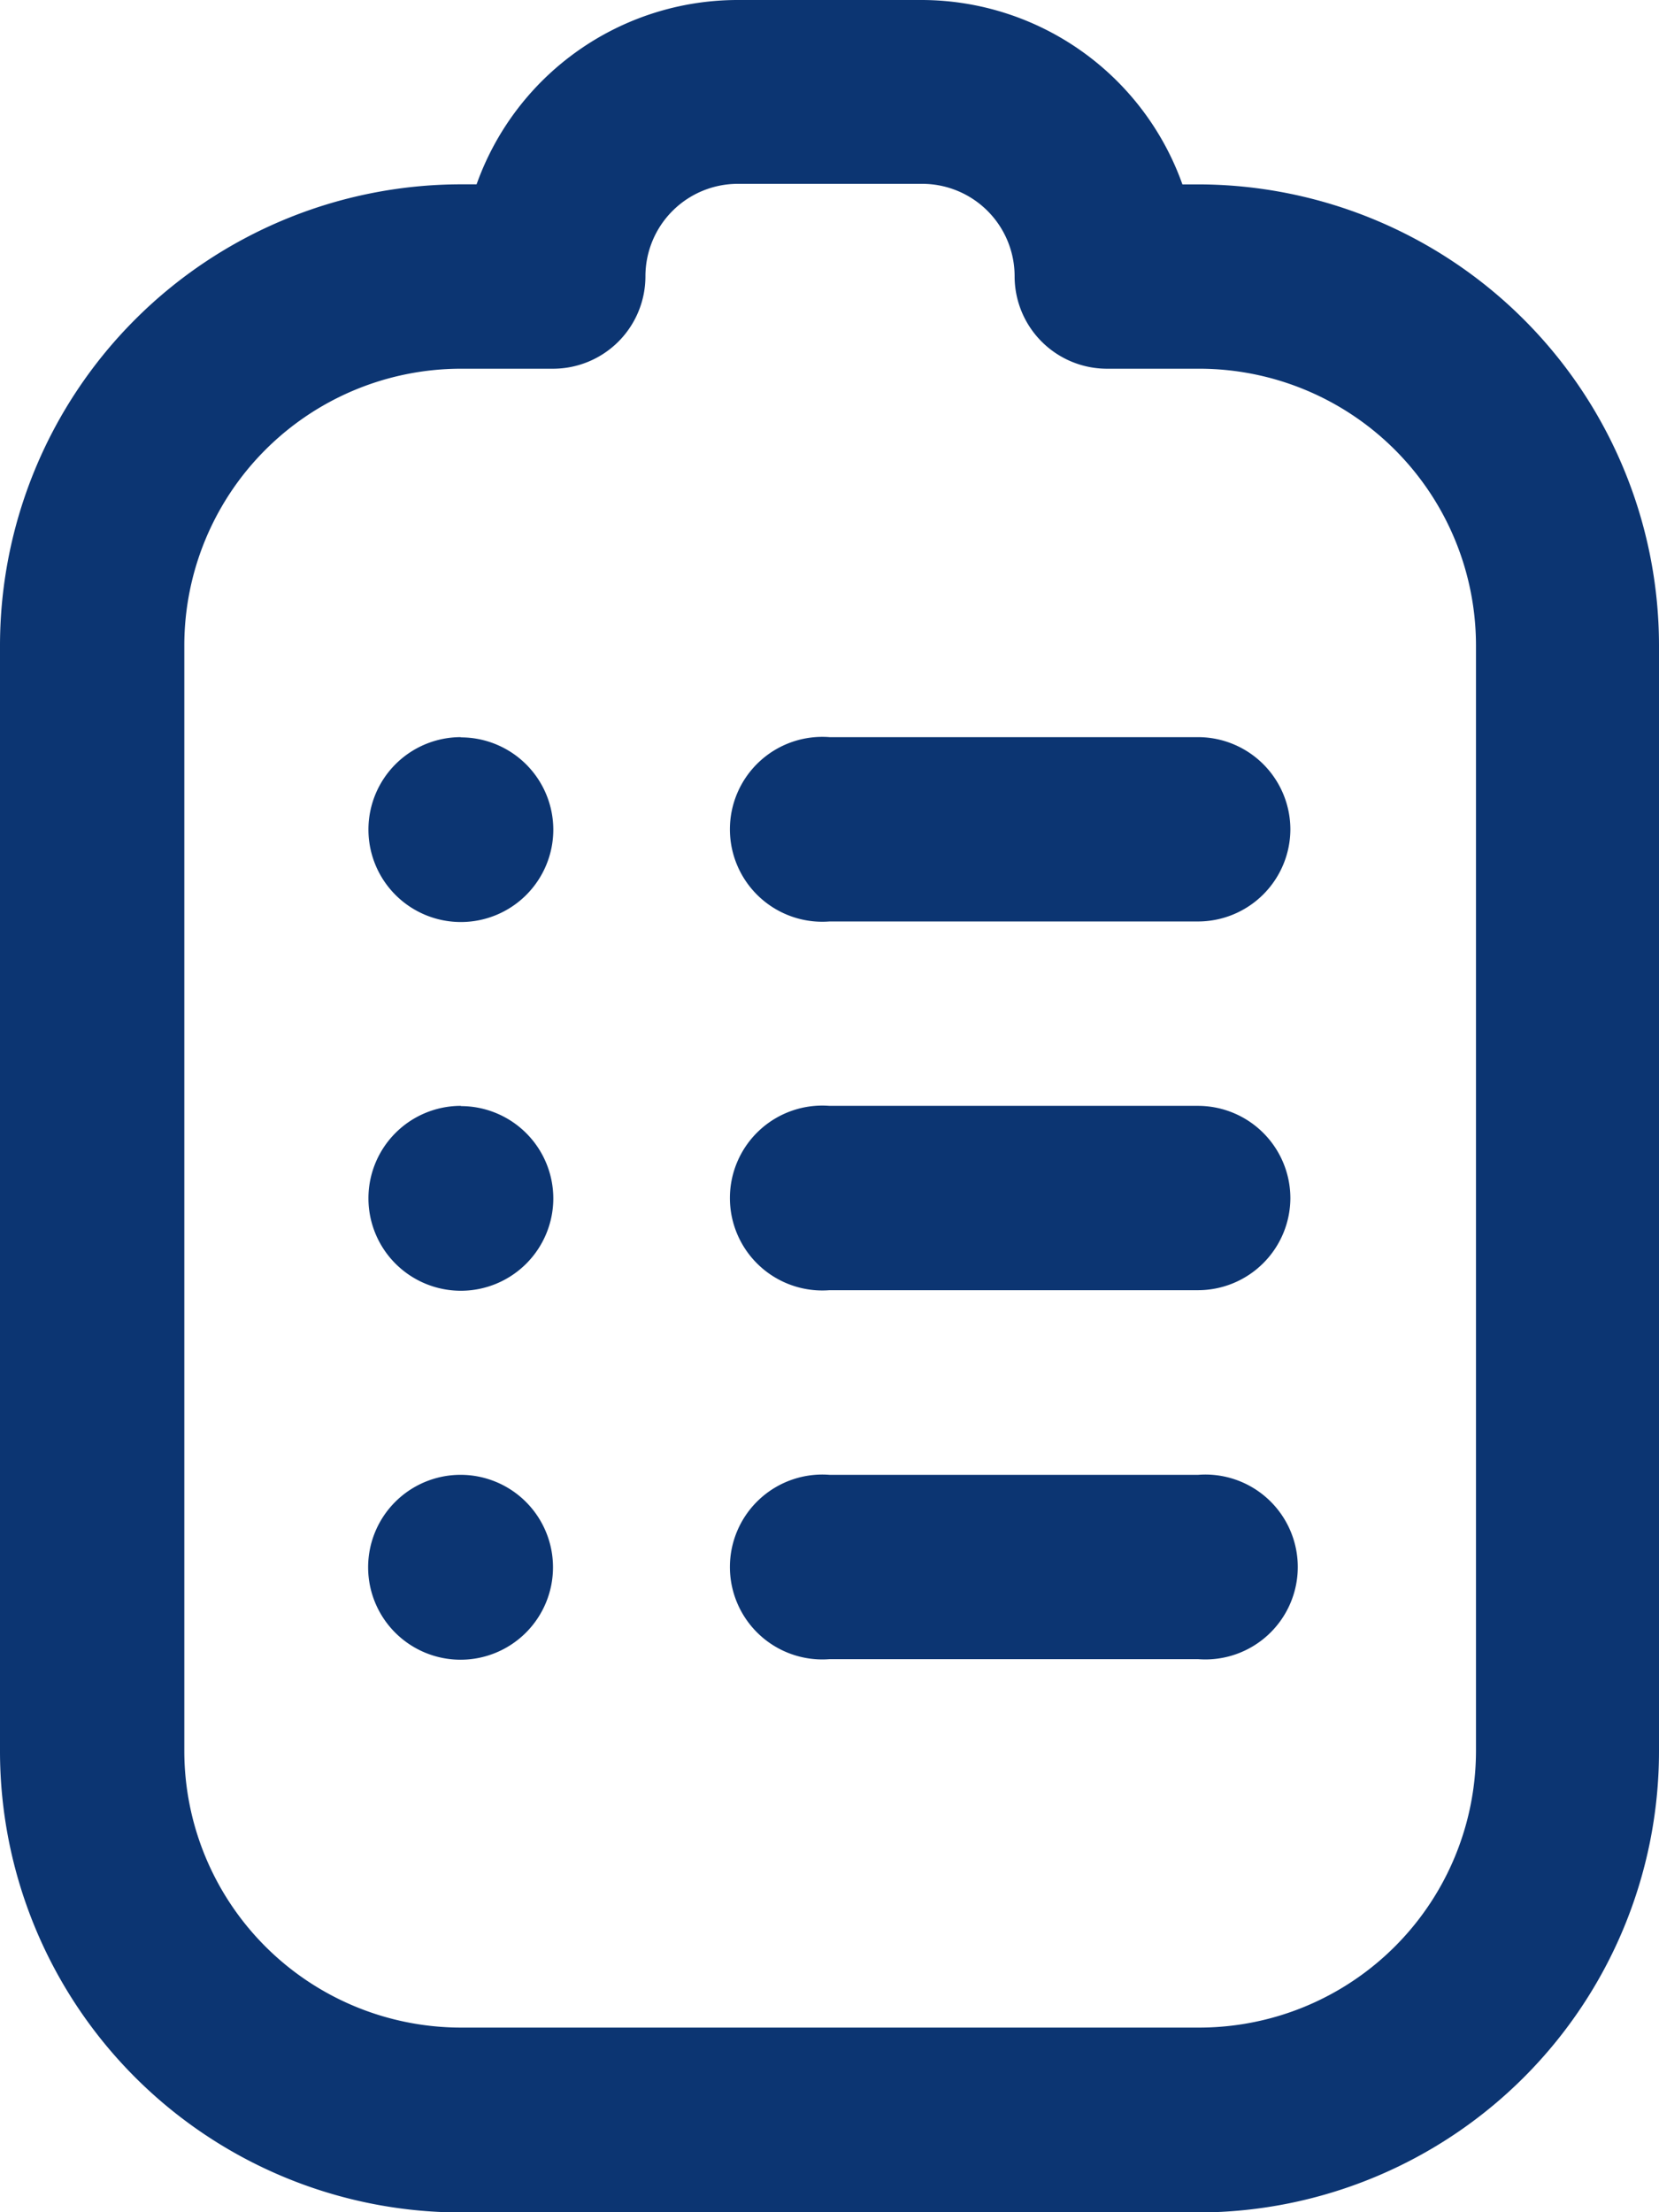 <svg xmlns="http://www.w3.org/2000/svg" width="26.922" height="35.896" viewBox="0 0 26.922 35.896">
  <path id="fi-rr-clipboard-list" d="M22.444,26.922H16.461a1.5,1.5,0,1,1,0-2.991h5.983a1.5,1.5,0,1,1,0,2.991Zm7.478,1.5V10.47a7.487,7.487,0,0,0-7.478-7.478h-.256A4.5,4.5,0,0,0,17.957,0H14.965a4.5,4.5,0,0,0-4.231,2.991h-.256A7.487,7.487,0,0,0,3,10.47V28.418A7.487,7.487,0,0,0,10.478,35.9H22.444A7.487,7.487,0,0,0,29.922,28.418ZM11.974,5.983a1.5,1.5,0,0,0,1.5-1.5,1.5,1.5,0,0,1,1.5-1.5h2.991a1.5,1.5,0,0,1,1.5,1.5,1.5,1.5,0,0,0,1.5,1.5h1.5a4.492,4.492,0,0,1,4.487,4.487V28.418A4.492,4.492,0,0,1,22.444,32.9H10.478a4.492,4.492,0,0,1-4.487-4.487V10.47a4.492,4.492,0,0,1,4.487-4.487Zm-1.5,17.948a1.5,1.5,0,1,0,1.5,1.5A1.5,1.5,0,0,0,10.478,23.931ZM23.94,19.444a1.5,1.5,0,0,0-1.5-1.5H16.461a1.5,1.5,0,1,0,0,2.991h5.983A1.5,1.5,0,0,0,23.94,19.444Zm-13.461-1.5a1.5,1.5,0,1,0,1.5,1.5A1.5,1.5,0,0,0,10.478,17.948ZM23.94,13.461a1.5,1.5,0,0,0-1.5-1.5H16.461a1.5,1.5,0,1,0,0,2.991h5.983A1.5,1.5,0,0,0,23.94,13.461Zm-13.461-1.5a1.5,1.5,0,1,0,1.5,1.5A1.5,1.5,0,0,0,10.478,11.965Z" transform="translate(-3)" fill="#0c3572"/>
</svg>
